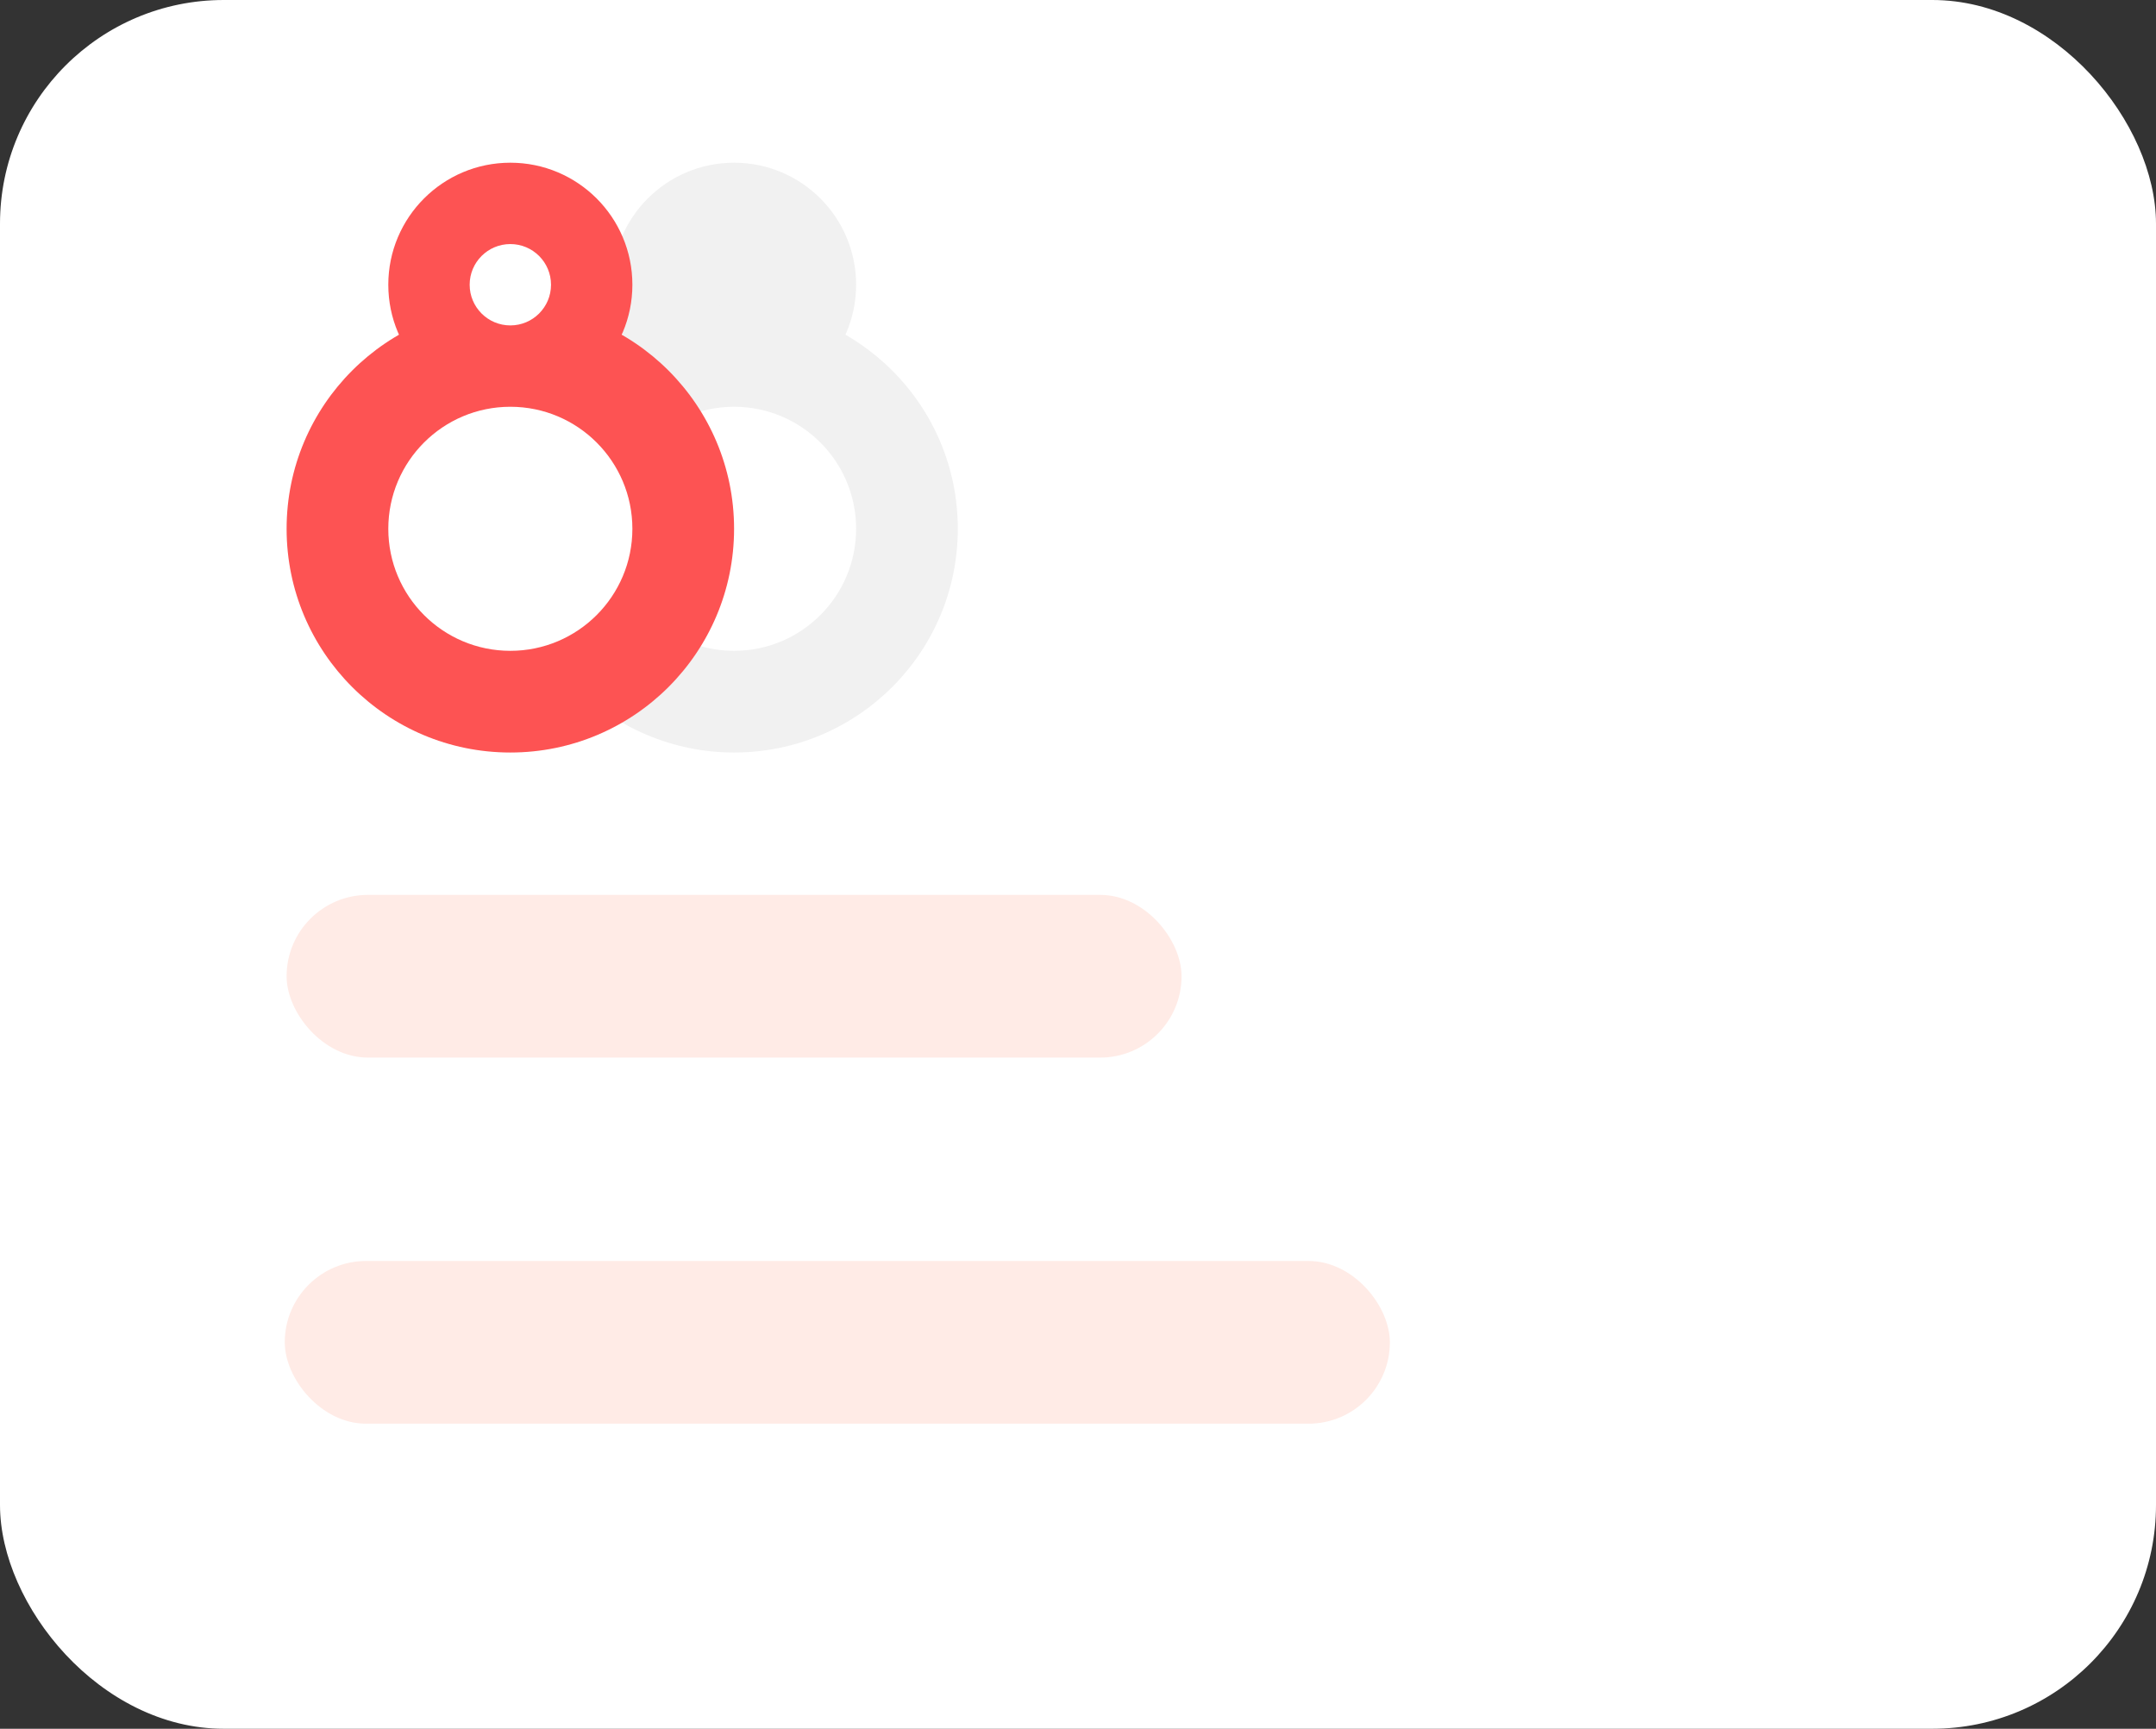 <svg xmlns="http://www.w3.org/2000/svg" width="106" height="85" viewBox="0 0 106 85">
  <rect x="0" y="0" width="106" height="85" fill="#333333" stroke="none"/>
  <defs>
    <style>
      .cls-1 {
        fill: #fff;
      }

      .cls-2 {
        fill: #fd3400;
        opacity: 0.1;
      }

      .cls-3 {
        fill: #f1f1f1;
      }

      .cls-4 {
        fill: #fd5353;
      }
    </style>
  </defs>
  <g id="Сгруппировать_221" data-name="Сгруппировать 221" transform="translate(-526 -1833)">
    <rect id="Прямоугольник_536" data-name="Прямоугольник 536" class="cls-1" width="106" height="85" rx="11" transform="translate(526 1833)"/>
    <rect id="Прямоугольник_538" data-name="Прямоугольник 538" class="cls-2" width="44" height="8" rx="4" transform="translate(540.091 1877)"/>
    <rect id="Прямоугольник_539" data-name="Прямоугольник 539" class="cls-2" width="54.333" height="8" rx="4" transform="translate(540 1895)"/>
    <g id="Сгруппировать_223" data-name="Сгруппировать 223" transform="translate(-750.909)">
      <circle id="Эллипс_19" data-name="Эллипс 19" class="cls-3" cx="6" cy="6" r="6" transform="translate(1307 1841)"/>
      <circle id="Эллипс_20" data-name="Эллипс 20" class="cls-3" cx="11" cy="11" r="11" transform="translate(1302 1848)"/>
      <circle id="Эллипс_21" data-name="Эллипс 21" class="cls-1" cx="6" cy="6" r="6" transform="translate(1307 1853)"/>
    </g>
    <g id="Сгруппировать_222" data-name="Сгруппировать 222" transform="translate(-761.909)">
      <circle id="Эллипс_19-2" data-name="Эллипс 19" class="cls-4" cx="6" cy="6" r="6" transform="translate(1307 1841)"/>
      <circle id="Эллипс_20-2" data-name="Эллипс 20" class="cls-4" cx="11" cy="11" r="11" transform="translate(1302 1848)"/>
      <circle id="Эллипс_21-2" data-name="Эллипс 21" class="cls-1" cx="6" cy="6" r="6" transform="translate(1307 1853)"/>
      <circle id="Эллипс_22" data-name="Эллипс 22" class="cls-1" cx="2" cy="2" r="2" transform="translate(1311 1845)"/>
    </g>
  </g>
</svg>
